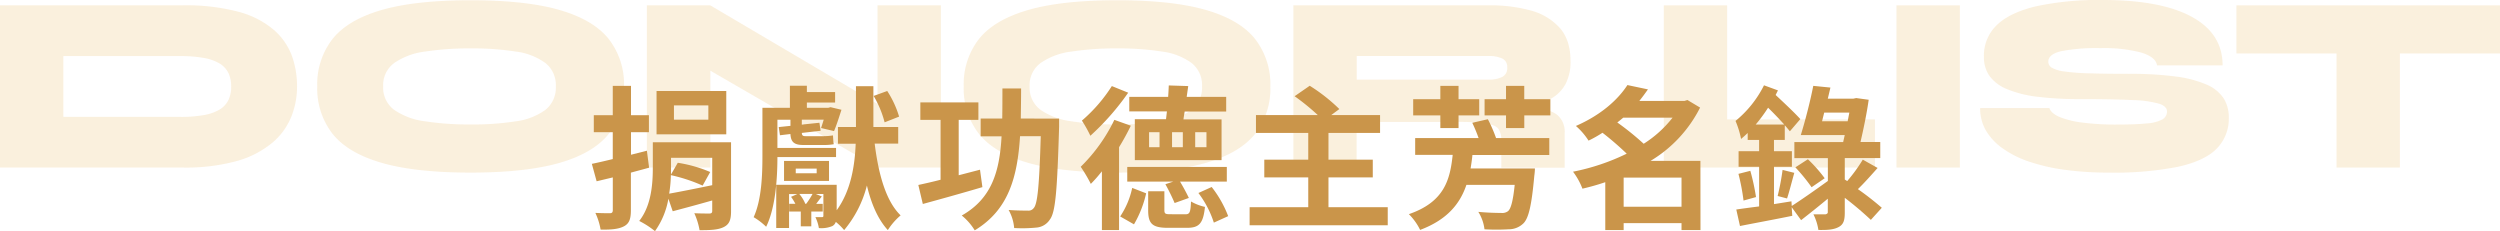 <svg height="66.34" viewBox="0 0 717.12 66.34" width="717.12" xmlns="http://www.w3.org/2000/svg"><g fill="#e8b356" opacity=".2"><path d="m52.35 1.53a58.31 58.31 0 0 1 16.21 1.89 25.75 25.75 0 0 1 10 5.16 18.21 18.21 0 0 1 5.16 7.42 25.76 25.76 0 0 1 1.49 8.76 23.21 23.21 0 0 1 -1.67 8.76 19.07 19.07 0 0 1 -5.49 7.48 27.48 27.48 0 0 1 -10.05 5.17 55.05 55.05 0 0 1 -15.6 1.89h-52.4v-46.53zm-34.17 32h33.44a36.65 36.65 0 0 0 6.91-.53 13.16 13.16 0 0 0 4.55-1.63 6.57 6.57 0 0 0 2.47-2.73 8.92 8.92 0 0 0 .76-3.82 8.9 8.9 0 0 0 -.76-3.82 6.57 6.57 0 0 0 -2.47-2.73 13.15 13.15 0 0 0 -4.55-1.64 37.6 37.6 0 0 0 -6.91-.54h-33.44z"/><path d="m135 49.51q-15.86 0-25.52-2.8t-14.05-8.28a21.14 21.14 0 0 1 -4.43-13.64 21.13 21.13 0 0 1 4.4-13.63q4.39-5.49 14.07-8.29t25.53-2.8q15.85 0 25.52 2.8t14.07 8.29a21.13 21.13 0 0 1 4.41 13.63 21.14 21.14 0 0 1 -4.4 13.64q-4.4 5.49-14.07 8.28t-25.53 2.8zm0-13.81a79.36 79.36 0 0 0 13-.91 18.31 18.31 0 0 0 8.44-3.27 8.12 8.12 0 0 0 3-6.73 8.08 8.08 0 0 0 -3-6.72 18.2 18.2 0 0 0 -8.44-3.27 79.36 79.36 0 0 0 -13-.91 82.78 82.78 0 0 0 -13.12.91 19.77 19.77 0 0 0 -8.8 3.27 7.88 7.88 0 0 0 -3.17 6.72 7.91 7.91 0 0 0 3.17 6.73 19.9 19.9 0 0 0 8.8 3.27 82.78 82.78 0 0 0 13.12.91z"/><path d="m258.48 33.81-6.76 3.85v-36.13h18.17v46.53h-18.17l-54.72-31.7 6.76-3.93v35.63h-18.21v-46.53h18.18z"/><path d="m320.43 49.51q-15.85 0-25.52-2.8t-14.08-8.28a21.14 21.14 0 0 1 -4.39-13.64 21.13 21.13 0 0 1 4.39-13.63q4.41-5.49 14.08-8.29t25.52-2.8q15.84 0 25.52 2.8t14.05 8.29a21.13 21.13 0 0 1 4.4 13.63 21.14 21.14 0 0 1 -4.4 13.64q-4.41 5.49-14.07 8.28t-25.5 2.8zm0-13.81a79.44 79.44 0 0 0 12.94-.91 18.31 18.31 0 0 0 8.43-3.27 8.09 8.09 0 0 0 3-6.73 8.06 8.06 0 0 0 -3-6.72 18.2 18.2 0 0 0 -8.43-3.27 79.44 79.44 0 0 0 -12.94-.91 82.91 82.91 0 0 0 -13.13.91 19.77 19.77 0 0 0 -8.8 3.27 7.9 7.9 0 0 0 -3.16 6.72 7.93 7.93 0 0 0 3.16 6.73 19.9 19.9 0 0 0 8.8 3.27 82.91 82.91 0 0 0 13.13.91z"/><path d="m371 48.06v-46.53h56.2a43.51 43.51 0 0 1 11.85 1.47 17 17 0 0 1 8.36 5q3.09 3.48 3.09 9.52a13.52 13.52 0 0 1 -1.45 6.62 10.44 10.44 0 0 1 -4 4.07 19.4 19.4 0 0 1 -5.82 2.11 43.87 43.87 0 0 1 -6.83.8l-5.31-1a109.19 109.19 0 0 1 13.34.73q4.69.65 6.55 2.36a6.37 6.37 0 0 1 1.85 4.91v10h-18.18v-7.84a5.57 5.57 0 0 0 -.83-3.31c-.56-.75-1.77-1.27-3.64-1.56a61.51 61.51 0 0 0 -8.62-.44h-28.42v13.09zm18.18-25.23h38a8.22 8.22 0 0 0 3.67-.73 2.76 2.76 0 0 0 1.49-2.76 2.57 2.57 0 0 0 -1.49-2.58 8.68 8.68 0 0 0 -3.67-.69h-38z"/><path d="m495.43 1.53v32.72h42.39v13.81h-60.56v-46.53z"/><path d="m544 1.53h18.18v46.53h-18.18z"/><path d="m568 31h19.85c.34 1 1.33 1.88 3 2.58a25.48 25.48 0 0 0 6.65 1.6 74.75 74.75 0 0 0 9.71.55q5.44 0 8.61-.33a11 11 0 0 0 4.48-1.16 2.59 2.59 0 0 0 1.3-2.29c0-.92-.7-1.64-2.1-2.15a29.63 29.63 0 0 0 -7.5-1.08q-5.38-.28-15.13-.29a98.15 98.15 0 0 1 -12.54-.69 32.16 32.16 0 0 1 -8.65-2.18 11.58 11.58 0 0 1 -5-3.78 9.33 9.33 0 0 1 -1.6-5.49 12.1 12.1 0 0 1 3.74-9.13q3.75-3.6 11.34-5.38a85.07 85.07 0 0 1 19-1.78q16.72 0 25.56 4.83t8.83 13.93h-18.8q-.37-2.4-4.51-3.67a42 42 0 0 0 -11.78-1.28 52.73 52.73 0 0 0 -11.23.88q-3.68.87-3.67 3a2 2 0 0 0 1 1.74 9.87 9.87 0 0 0 3.53 1.06 60.22 60.22 0 0 0 7.09.54q4.57.15 11.63.15a97.43 97.43 0 0 1 13.24.76 32.85 32.85 0 0 1 8.83 2.29 11.11 11.11 0 0 1 4.91 3.89 10 10 0 0 1 1.53 5.56 12.2 12.2 0 0 1 -3.5 9q-3.48 3.49-11.05 5.16a94.34 94.34 0 0 1 -19.77 1.67 91.79 91.79 0 0 1 -12.69-.8 54.06 54.06 0 0 1 -10.31-2.36 28.8 28.8 0 0 1 -7.63-3.85 16.74 16.74 0 0 1 -4.77-5.16 12.66 12.66 0 0 1 -1.6-6.34z"/><path d="m641.51 1.53h75.61v13.81h-75.61zm28.72 12.87h18.17v33.66h-18.17z"/></g><g fill="#ca954a"><path d="m186.19 48.1c-1.72.49-3.45.93-5.22 1.42v10.76c0 2.56-.49 3.85-2 4.64s-3.59 1-6.69.93a18.68 18.68 0 0 0 -1.5-4.78c1.77.09 3.59.09 4.16.09s.84-.22.84-.88v-9.39l-4.64 1.11-1.37-5c1.73-.35 3.81-.84 6-1.37v-7.71h-5.44v-4.87h5.44v-8.41h5.23v8.41h5.14v4.87h-5.14v6.47l4.56-1.16zm23.51 12.49c0 2.48-.49 3.76-2.13 4.56s-3.85.88-6.9.88a20.12 20.12 0 0 0 -1.51-4.87c1.73.09 3.77.09 4.34.09s.8-.22.8-.75v-3c-4 1.15-8 2.21-11.33 3.1l-1.24-3.6a22.64 22.64 0 0 1 -3.85 9.3 25.49 25.49 0 0 0 -4.52-2.92c3.54-4.47 3.9-10.85 3.9-15.36v-7.22h22.44zm-1.37-22.05h-20v-12.44h20zm-6.78 14.7a47.18 47.18 0 0 0 -9.11-3 38.41 38.41 0 0 1 -.49 5.31c3.27-.58 7.83-1.5 12.35-2.43v-7.85h-11.82v2.88 1.9l1.94-3.36a38.92 38.92 0 0 1 9.3 2.65zm1.64-23h-9.87v4.08h9.87z"/><path d="m223 45.05c0 6.06-.53 14.52-3.23 20a18.31 18.31 0 0 0 -3.59-2.75c2.3-5 2.52-12.21 2.52-17.61v-13.76h7.88v-6.33h4.87v1.81h8.1v3h-8.1v1.51h6.15l.63-.18 3.14.75c-.67 2.08-1.42 4.47-2.13 6.11l-3.72-.88c.23-.67.49-1.51.76-2.39h-6.28v1.41l5.05-.53.35 2.3-5.4.62c.05.71.27.93 1.06.93h4.78a17.62 17.62 0 0 0 3.1-.22c.05.84.09 1.73.22 2.53a16 16 0 0 1 -3.14.22h-5.58c-2.74 0-3.58-.93-3.71-3.15l-3 .36-.36-2.35 3.37-.35v-1.76h-3.74v8.1h16.82v2.61zm27.9-3.85c1.07 8.59 3.15 16.42 7.44 20.58a18.74 18.74 0 0 0 -3.67 4.22c-2.84-3.1-4.74-7.52-6-12.79a32.11 32.11 0 0 1 -6.53 12.79 16.71 16.71 0 0 0 -2.39-2.35 2.13 2.13 0 0 1 -1 1.2 8.09 8.09 0 0 1 -3.86.57 11.22 11.22 0 0 0 -1-3.14h1.9c.31 0 .4-.09.4-.44v-6.2h-2.19l1.73.71c-.58.75-1.11 1.46-1.6 2.12h1.87v2.21h-3.28v4.25h-3.02v-4.26h-3.32v-2.21h1.77a14.65 14.65 0 0 0 -1.24-2l1.82-.8h-2.39v9.74h-3.68v-12.4h17.34v7.31c4.16-5.71 5.22-13.06 5.45-19.08h-5.09v-4.81h5.17v-11.69h5v11.69h7.12v4.78zm-26 10.71v-5.75h12.9v5.75zm3.36-2.21h6v-1.33h-6zm3 8.76a23.1 23.1 0 0 0 1.82-2.83h-3.81a10.42 10.42 0 0 1 1.73 2.83zm22.49-23.37a28.9 28.9 0 0 0 -3.15-7.57l3.9-1.42a28.6 28.6 0 0 1 3.41 7.35z"/><path d="m281.8 53.68c-5.85 1.73-12.22 3.5-17.09 4.83l-1.29-5.45c1.82-.4 4-.88 6.38-1.5v-17.18h-5.8v-5h16.65v5h-5.65v15.89l6.11-1.59zm22-19.65s0 1.77 0 2.39c-.54 17.92-1 24.39-2.62 26.51a5.05 5.05 0 0 1 -3.89 2.35 40.71 40.71 0 0 1 -6.38.13 12.59 12.59 0 0 0 -1.59-5.18c2.3.18 4.47.18 5.49.18a1.84 1.84 0 0 0 1.73-.75c1.1-1.2 1.59-6.78 2-20.59h-5.94c-.76 11.82-3.32 21.16-13 27a16.74 16.74 0 0 0 -3.72-4.25c8.59-4.87 10.85-12.57 11.42-22.71h-6v-5.11h6.19c.05-2.7.05-5.62.05-8.63h5.36c0 3-.05 5.88-.09 8.63z"/><path d="m324.37 36.06a68.51 68.51 0 0 1 -3.37 6.16v23.78h-4.92v-16.88a38.67 38.67 0 0 1 -3.18 3.63 43.72 43.72 0 0 0 -2.9-4.91 48 48 0 0 0 9.65-13.46zm-.75-9.47a72.42 72.42 0 0 1 -10.85 12.35 35.74 35.74 0 0 0 -2.43-4.34 44.64 44.64 0 0 0 8.59-9.91zm-2.3 35.5a23.39 23.39 0 0 0 3.45-8.19l4 1.55a30.94 30.94 0 0 1 -3.49 8.9zm30.59-10h-13.42c.93 1.55 1.95 3.45 2.53 4.69l-4.08 1.46a60 60 0 0 0 -2.65-5.4l2.26-.75h-13.2v-4.2h28.56zm-17.44-17.89c.08-.7.17-1.46.26-2.25h-10.8v-4.16h11.15c.09-1.2.14-2.26.18-3.28l5.58.18-.44 3.1h11.33v4.21h-11.91c-.13.79-.26 1.55-.35 2.25h10.93v11.68h-24.88v-11.73zm5.53 27.27c1.24 0 1.51-.48 1.64-3.67a14.26 14.26 0 0 0 4 1.55c-.49 4.82-1.73 6-5.14 6h-5.49c-4.55 0-5.66-1.24-5.66-5.09v-5.4h4.65v5.35c0 1.11.27 1.24 1.73 1.24zm-7.39-23.55h-3v4.3h3zm6.68 0h-3.09v4.3h3.09zm3.55 4.3h3.23v-4.3h-3.23zm4.73 11.42a32 32 0 0 1 4.73 8.36l-4.11 1.86a28.64 28.64 0 0 0 -4.43-8.5z"/><path d="m398.07 59.44v5.17h-39.62v-5.17h16.82v-8.55h-12.61v-5.09h12.61v-7.66h-15v-5.14h17.73a65.44 65.44 0 0 0 -6.64-5.4l4.33-3a50.09 50.09 0 0 1 8.5 6.68l-2.32 1.72h14v5.13h-14.8v7.67h12.71v5.09h-12.71v8.55z"/><path d="m426.79 34.2a41.29 41.29 0 0 1 2.35 5.4h15.27v4.87h-22.05c-.13 1.33-.31 2.57-.53 3.86h18.46a17.79 17.79 0 0 1 -.18 2.12c-.75 8.32-1.59 12-3.05 13.55a6 6 0 0 1 -4.34 1.77 60.05 60.05 0 0 1 -6.9 0 12 12 0 0 0 -1.77-5c2.65.26 5.4.31 6.55.31a2.78 2.78 0 0 0 1.95-.49c.84-.66 1.46-2.92 1.94-7.57h-13.85c-1.82 5.4-5.49 10-13.28 12.93a16.69 16.69 0 0 0 -3.23-4.52c10.18-3.5 11.82-9.87 12.57-17h-10.76v-4.83h18.19a44.12 44.12 0 0 0 -1.81-4.38zm-13.63-1.1h-7.79v-4.65h7.79v-3.81h5.22v3.81h5.93v4.65h-5.93v3.63h-5.22zm31.56-4.65v4.65h-7.48v3.63h-5.24v-3.63h-6.15v-4.65h6.15v-3.81h5.23v3.81z"/><path d="m487.78 66h-5.44v-2h-16.6v2h-5.27v-13.74a66.6 66.6 0 0 1 -6.55 1.86 19.91 19.91 0 0 0 -2.7-4.87 62.47 62.47 0 0 0 15.4-5.17 87.66 87.66 0 0 0 -6.95-6 34.61 34.61 0 0 1 -4 2.26 19.25 19.25 0 0 0 -3.63-4.21c7.22-3.14 12.09-7.57 14.78-11.73l5.89 1.24c-.79 1.11-1.59 2.21-2.48 3.32h12.93l.88-.27 3.63 2.17a37.46 37.46 0 0 1 -14.2 15.28h14.29zm-22.17-32.24c-.58.49-1.11.93-1.69 1.37a79.68 79.68 0 0 1 7.57 6.11 32.88 32.88 0 0 0 8.28-7.48zm16.73 25.54v-8.36h-16.6v8.36z"/><path d="m536.65 63.07a96.36 96.36 0 0 0 -7.48-6.33v4.26c0 2.21-.36 3.41-1.82 4.16s-3.23.84-5.75.8a14.79 14.79 0 0 0 -1.42-4.47h3.45s.67-.13.67-.57v-3.92c-2.66 2.21-5.32 4.33-7.66 6.15l-2.7-3.72.17 2.48c-5.22 1.06-10.75 2.08-15 2.92l-1.06-4.73c1.81-.27 4.11-.58 6.55-.89v-11.37h-5.89v-4.47h5.89v-3.23h-3.28v-2c-.62.62-1.28 1.19-1.9 1.72a25.55 25.55 0 0 0 -1.59-5.17 31.14 31.14 0 0 0 8.17-10.22l4 1.46-.66 1.32c2.48 2.31 5.53 5.18 7.08 6.91l-3 3.5c-.4-.49-.89-1.11-1.46-1.73v4.21h-3.1v3.23h5.14v4.47h-5.13v10.71l5-.8.09 1.33c2.61-1.68 6.5-4.38 10.36-7.17v-6.55h-9.61v-4.61h14l.45-2h-12.61c1.15-3.67 2.7-9.56 3.58-14.12l4.92.49c-.22 1-.49 2.08-.75 3.19h7.3l.84-.18 3.59.49c-.53 3.8-1.46 8.27-2.35 12.12h5.67v4.61h-10.18v6.15l.7.44a46.28 46.28 0 0 0 4.47-6.15l4.25 2.39c-1.9 2.13-3.89 4.38-5.66 6.07a81.91 81.91 0 0 1 6.86 5.35zm-34.57-14.07a64.51 64.51 0 0 1 1.63 7.53l-3.58 1a60.51 60.51 0 0 0 -1.46-7.66zm9.73-13.28c-1.37-1.5-3-3.23-4.64-4.82a43.76 43.76 0 0 1 -3.55 4.82zm-1.9 20.5a69.13 69.13 0 0 0 1.42-7.48l3.36.84c-.71 2.52-1.46 5.53-2.08 7.35zm8.68-10.54a40.56 40.56 0 0 1 4.82 5.45l-3.76 2.57a54.19 54.19 0 0 0 -4.65-5.7zm11.41-10.9.48-2.48h-7.21l-.62 2.48z"/></g></svg>
